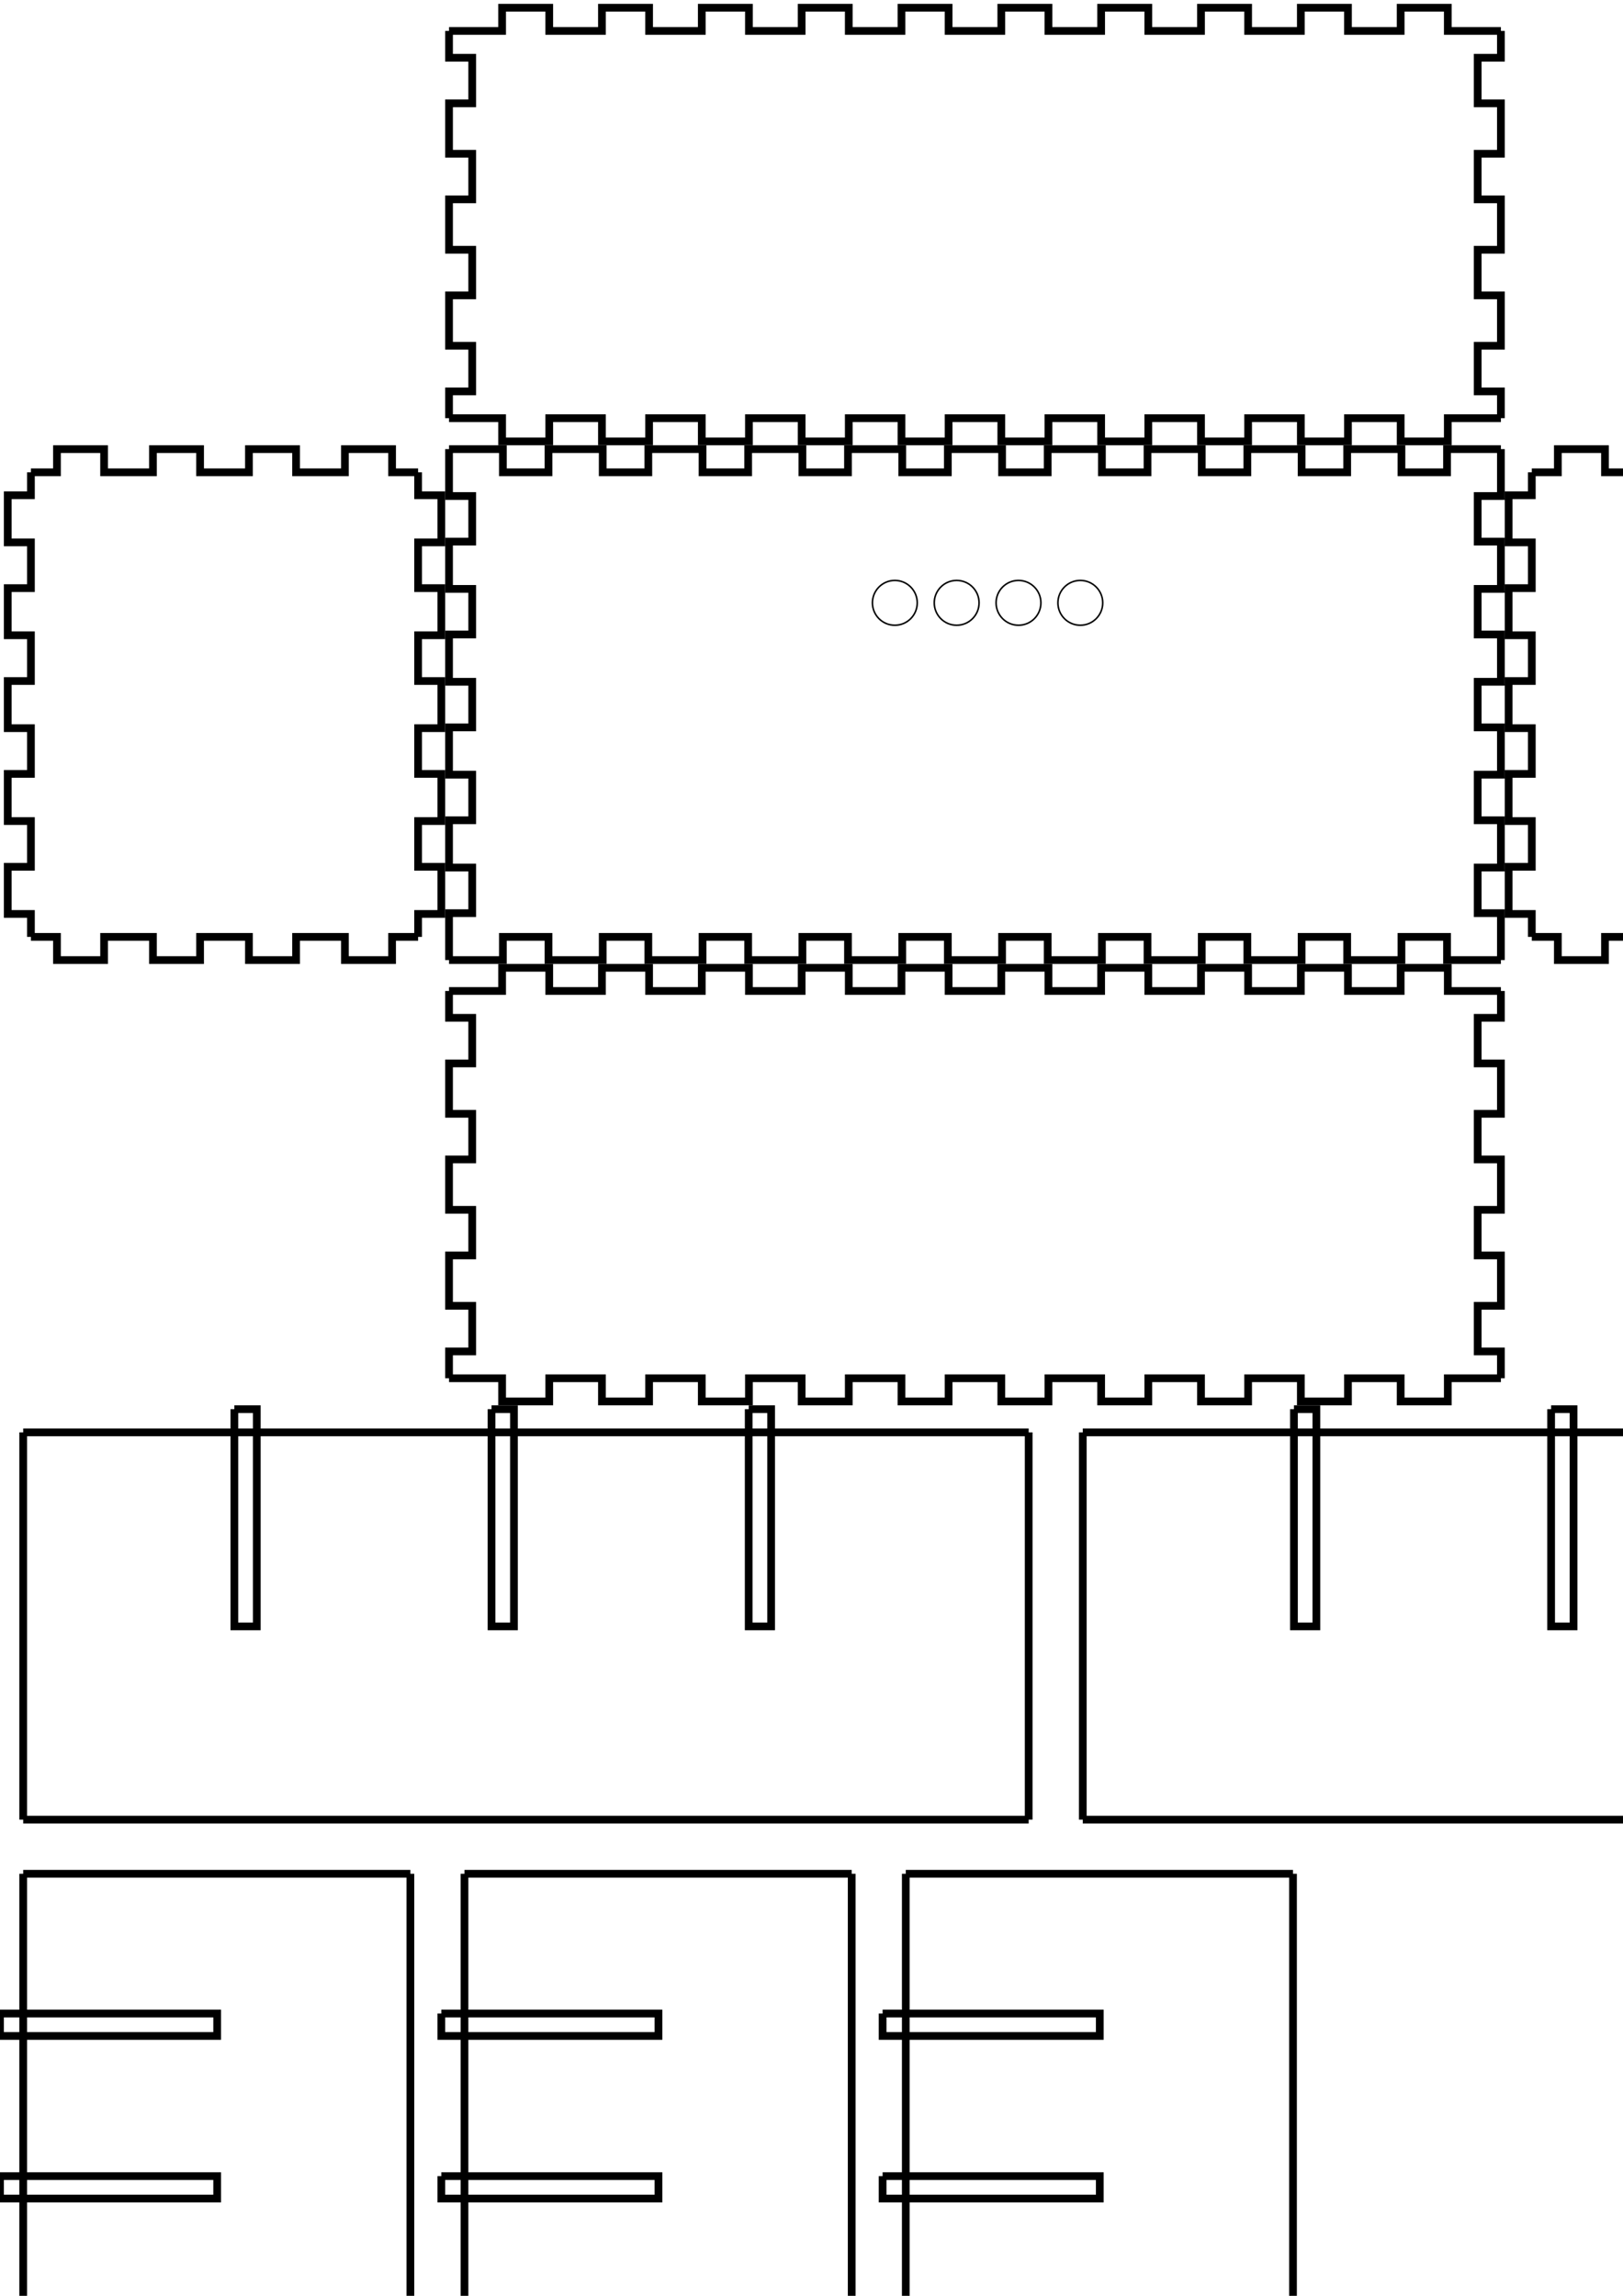 <?xml version="1.0" encoding="UTF-8" standalone="no"?>
<!-- Created with Inkscape (http://www.inkscape.org/) -->

<svg
   width="210mm"
   height="297mm"
   viewBox="0 0 210 297"
   version="1.1"
   id="svg5"
   sodipodi:docname="BoxMeasurements.svg"
   inkscape:version="1.1.1 (3bf5ae0d25, 2021-09-20)"
   xmlns:inkscape="http://www.inkscape.org/namespaces/inkscape"
   xmlns:sodipodi="http://sodipodi.sourceforge.net/DTD/sodipodi-0.dtd"
   xmlns="http://www.w3.org/2000/svg"
   xmlns:svg="http://www.w3.org/2000/svg">
  <sodipodi:namedview
     id="namedview7"
     pagecolor="#505050"
     bordercolor="#ffffff"
     borderopacity="1"
     inkscape:pageshadow="0"
     inkscape:pageopacity="0"
     inkscape:pagecheckerboard="1"
     inkscape:document-units="mm"
     showgrid="false"
     inkscape:zoom="1.8116734"
     inkscape:cx="495.39833"
     inkscape:cy="362.92413"
     inkscape:window-width="960"
     inkscape:window-height="1057"
     inkscape:window-x="-8"
     inkscape:window-y="-8"
     inkscape:window-maximized="0"
     inkscape:current-layer="layer1" />
  <defs
     id="defs2" />
  <g
     inkscape:label="Layer 1"
     inkscape:groupmode="layer"
     id="layer1">
    <g
       id="panel8061">
      <path
         style="fill:none;stroke:#000000;stroke-width:1"
         d="M 58.1 128.2 L 64.968 128.2 L 64.968 125.2 L 71.068 125.2 L 71.068 128.2 L 77.886 128.2 L 77.886 125.2 L 83.986 125.2 L 83.986 128.2 L 90.805 128.2 L 90.805 125.2 L 96.904 125.2 L 96.904 128.2 L 103.723 128.2 L 103.723 125.2 L 109.823 125.2 L 109.823 128.2 L 116.641 128.2 L 116.641 125.2 L 122.741 125.2 L 122.741 128.2 L 129.559 128.2 L 129.559 125.2 L 135.659 125.2 L 135.659 128.2 L 142.477 128.2 L 142.477 125.2 L 148.577 125.2 L 148.577 128.2 L 155.395 128.2 L 155.395 125.2 L 161.495 125.2 L 161.495 128.2 L 168.314 128.2 L 168.314 125.2 L 174.414 125.2 L 174.414 128.2 L 181.232 128.2 L 181.232 125.2 L 187.332 125.2 L 187.332 128.2 L 194.2 128.2"
         id="path830" />
      <path
         style="fill:none;stroke:#000000;stroke-width:1"
         d="M 194.2 128.2 L 194.2 131.67 L 191.2 131.67 L 191.2 137.57 L 194.2 137.57 L 194.2 144.09 L 191.2 144.09 L 191.2 149.99 L 194.2 149.99 L 194.2 156.51 L 191.2 156.51 L 191.2 162.41 L 194.2 162.41 L 194.2 168.93 L 191.2 168.93 L 191.2 174.83 L 194.2 174.83 L 194.2 178.3"
         id="path832" />
      <path
         style="fill:none;stroke:#000000;stroke-width:1"
         d="M 194.2 178.3 L 187.332 178.3 L 187.332 181.3 L 181.232 181.3 L 181.232 178.3 L 174.414 178.3 L 174.414 181.3 L 168.314 181.3 L 168.314 178.3 L 161.495 178.3 L 161.495 181.3 L 155.395 181.3 L 155.395 178.3 L 148.577 178.3 L 148.577 181.3 L 142.477 181.3 L 142.477 178.3 L 135.659 178.3 L 135.659 181.3 L 129.559 181.3 L 129.559 178.3 L 122.741 178.3 L 122.741 181.3 L 116.641 181.3 L 116.641 178.3 L 109.823 178.3 L 109.823 181.3 L 103.723 181.3 L 103.723 178.3 L 96.904 178.3 L 96.904 181.3 L 90.805 181.3 L 90.805 178.3 L 83.986 178.3 L 83.986 181.3 L 77.886 181.3 L 77.886 178.3 L 71.068 178.3 L 71.068 181.3 L 64.968 181.3 L 64.968 178.3 L 58.1 178.3"
         id="path834" />
      <path
         style="fill:none;stroke:#000000;stroke-width:1"
         d="M 58.1 178.3 L 58.1 174.83 L 61.1 174.83 L 61.1 168.93 L 58.1 168.93 L 58.1 162.41 L 61.1 162.41 L 61.1 156.51 L 58.1 156.51 L 58.1 149.99 L 61.1 149.99 L 61.1 144.09 L 58.1 144.09 L 58.1 137.57 L 61.1 137.57 L 61.1 131.67 L 58.1 131.67 L 58.1 128.2"
         id="path836" />
    </g>
    <g
       id="panel2407">
      <path
         style="fill:none;stroke:#000000;stroke-width:1"
         d="M 3 185.3 L 6.868 185.3 L 6.868 185.3 L 12.968 185.3 L 12.968 185.3 L 19.786 185.3 L 19.786 185.3 L 25.886 185.3 L 25.886 185.3 L 32.705 185.3 L 32.705 185.3 L 38.804 185.3 L 38.804 185.3 L 45.623 185.3 L 45.623 185.3 L 51.723 185.3 L 51.723 185.3 L 58.541 185.3 L 58.541 185.3 L 64.641 185.3 L 64.641 185.3 L 71.459 185.3 L 71.459 185.3 L 77.559 185.3 L 77.559 185.3 L 84.377 185.3 L 84.377 185.3 L 90.477 185.3 L 90.477 185.3 L 97.296 185.3 L 97.296 185.3 L 103.395 185.3 L 103.395 185.3 L 110.214 185.3 L 110.214 185.3 L 116.314 185.3 L 116.314 185.3 L 123.132 185.3 L 123.132 185.3 L 129.232 185.3 L 129.232 185.3 L 133.1 185.3"
         id="path839" />
      <path
         style="fill:none;stroke:#000000;stroke-width:1"
         d="M 96.875 182.3 L 96.875 210.4 L 99.775 210.4 L 99.775 182.3 L 96.875 182.3"
         id="path841" />
      <path
         style="fill:none;stroke:#000000;stroke-width:1"
         d="M 63.6 182.3 L 63.6 210.4 L 66.5 210.4 L 66.5 182.3 L 63.6 182.3"
         id="path843" />
      <path
         style="fill:none;stroke:#000000;stroke-width:1"
         d="M 30.325 182.3 L 30.325 210.4 L 33.225 210.4 L 33.225 182.3 L 30.325 182.3"
         id="path845" />
      <path
         style="fill:none;stroke:#000000;stroke-width:1"
         d="M 133.1 185.3 L 133.1 188.67 L 133.1 188.67 L 133.1 194.77 L 133.1 194.77 L 133.1 201.09 L 133.1 201.09 L 133.1 207.19 L 133.1 207.19 L 133.1 213.51 L 133.1 213.51 L 133.1 219.61 L 133.1 219.61 L 133.1 225.93 L 133.1 225.93 L 133.1 232.03 L 133.1 232.03 L 133.1 235.4"
         id="path847" />
      <path
         style="fill:none;stroke:#000000;stroke-width:1"
         d="M 133.1 235.4 L 129.232 235.4 L 129.232 235.4 L 123.132 235.4 L 123.132 235.4 L 116.314 235.4 L 116.314 235.4 L 110.214 235.4 L 110.214 235.4 L 103.395 235.4 L 103.395 235.4 L 97.296 235.4 L 97.296 235.4 L 90.477 235.4 L 90.477 235.4 L 84.377 235.4 L 84.377 235.4 L 77.559 235.4 L 77.559 235.4 L 71.459 235.4 L 71.459 235.4 L 64.641 235.4 L 64.641 235.4 L 58.541 235.4 L 58.541 235.4 L 51.723 235.4 L 51.723 235.4 L 45.623 235.4 L 45.623 235.4 L 38.804 235.4 L 38.804 235.4 L 32.705 235.4 L 32.705 235.4 L 25.886 235.4 L 25.886 235.4 L 19.786 235.4 L 19.786 235.4 L 12.968 235.4 L 12.968 235.4 L 6.868 235.4 L 6.868 235.4 L 3 235.4"
         id="path849" />
      <path
         style="fill:none;stroke:#000000;stroke-width:1"
         d="M 3 235.4 L 3 232.03 L 3 232.03 L 3 225.93 L 3 225.93 L 3 219.61 L 3 219.61 L 3 213.51 L 3 213.51 L 3 207.19 L 3 207.19 L 3 201.09 L 3 201.09 L 3 194.77 L 3 194.77 L 3 188.67 L 3 188.67 L 3 185.3"
         id="path851" />
    </g>
    <g
       id="panel2221">
      <path
         style="fill:none;stroke:#000000;stroke-width:1"
         d="M 140.1 185.3 L 143.968 185.3 L 143.968 185.3 L 150.068 185.3 L 150.068 185.3 L 156.886 185.3 L 156.886 185.3 L 162.986 185.3 L 162.986 185.3 L 169.805 185.3 L 169.805 185.3 L 175.905 185.3 L 175.905 185.3 L 182.723 185.3 L 182.723 185.3 L 188.823 185.3 L 188.823 185.3 L 195.641 185.3 L 195.641 185.3 L 201.741 185.3 L 201.741 185.3 L 208.559 185.3 L 208.559 185.3 L 214.659 185.3 L 214.659 185.3 L 221.477 185.3 L 221.477 185.3 L 227.577 185.3 L 227.577 185.3 L 234.395 185.3 L 234.395 185.3 L 240.495 185.3 L 240.495 185.3 L 247.314 185.3 L 247.314 185.3 L 253.414 185.3 L 253.414 185.3 L 260.232 185.3 L 260.232 185.3 L 266.332 185.3 L 266.332 185.3 L 270.2 185.3"
         id="path854" />
      <path
         style="fill:none;stroke:#000000;stroke-width:1"
         d="M 233.975 182.3 L 233.975 210.4 L 236.875 210.4 L 236.875 182.3 L 233.975 182.3"
         id="path856" />
      <path
         style="fill:none;stroke:#000000;stroke-width:1"
         d="M 200.7 182.3 L 200.7 210.4 L 203.6 210.4 L 203.6 182.3 L 200.7 182.3"
         id="path858" />
      <path
         style="fill:none;stroke:#000000;stroke-width:1"
         d="M 167.425 182.3 L 167.425 210.4 L 170.325 210.4 L 170.325 182.3 L 167.425 182.3"
         id="path860" />
      <path
         style="fill:none;stroke:#000000;stroke-width:1"
         d="M 270.2 185.3 L 270.2 188.67 L 270.2 188.67 L 270.2 194.77 L 270.2 194.77 L 270.2 201.09 L 270.2 201.09 L 270.2 207.19 L 270.2 207.19 L 270.2 213.51 L 270.2 213.51 L 270.2 219.61 L 270.2 219.61 L 270.2 225.93 L 270.2 225.93 L 270.2 232.03 L 270.2 232.03 L 270.2 235.4"
         id="path862" />
      <path
         style="fill:none;stroke:#000000;stroke-width:1"
         d="M 270.2 235.4 L 266.332 235.4 L 266.332 235.4 L 260.232 235.4 L 260.232 235.4 L 253.414 235.4 L 253.414 235.4 L 247.314 235.4 L 247.314 235.4 L 240.495 235.4 L 240.495 235.4 L 234.395 235.4 L 234.395 235.4 L 227.577 235.4 L 227.577 235.4 L 221.477 235.4 L 221.477 235.4 L 214.659 235.4 L 214.659 235.4 L 208.559 235.4 L 208.559 235.4 L 201.741 235.4 L 201.741 235.4 L 195.641 235.4 L 195.641 235.4 L 188.823 235.4 L 188.823 235.4 L 182.723 235.4 L 182.723 235.4 L 175.905 235.4 L 175.905 235.4 L 169.805 235.4 L 169.805 235.4 L 162.986 235.4 L 162.986 235.4 L 156.886 235.4 L 156.886 235.4 L 150.068 235.4 L 150.068 235.4 L 143.968 235.4 L 143.968 235.4 L 140.1 235.4"
         id="path864" />
      <path
         style="fill:none;stroke:#000000;stroke-width:1"
         d="M 140.1 235.4 L 140.1 232.03 L 140.1 232.03 L 140.1 225.93 L 140.1 225.93 L 140.1 219.61 L 140.1 219.61 L 140.1 213.51 L 140.1 213.51 L 140.1 207.19 L 140.1 207.19 L 140.1 201.09 L 140.1 201.09 L 140.1 194.77 L 140.1 194.77 L 140.1 188.67 L 140.1 188.67 L 140.1 185.3"
         id="path866" />
    </g>
    <g
       id="panel1594">
      <path
         style="fill:none;stroke:#000000;stroke-width:1"
         d="M 4 61.1 L 7.37 61.1 L 7.37 58.1 L 13.47 58.1 L 13.47 61.1 L 19.79 61.1 L 19.79 58.1 L 25.89 58.1 L 25.89 61.1 L 32.21 61.1 L 32.21 58.1 L 38.31 58.1 L 38.31 61.1 L 44.63 61.1 L 44.63 58.1 L 50.73 58.1 L 50.73 61.1 L 54.1 61.1"
         id="path869" />
      <path
         style="fill:none;stroke:#000000;stroke-width:1"
         d="M 54.1 61.1 L 54.1 64.067 L 57.1 64.067 L 57.1 70.167 L 54.1 70.167 L 54.1 76.083 L 57.1 76.083 L 57.1 82.183 L 54.1 82.183 L 54.1 88.1 L 57.1 88.1 L 57.1 94.2 L 54.1 94.2 L 54.1 100.117 L 57.1 100.117 L 57.1 106.217 L 54.1 106.217 L 54.1 112.133 L 57.1 112.133 L 57.1 118.233 L 54.1 118.233 L 54.1 121.2"
         id="path871" />
      <path
         style="fill:none;stroke:#000000;stroke-width:1"
         d="M 54.1 121.2 L 50.73 121.2 L 50.73 124.2 L 44.63 124.2 L 44.63 121.2 L 38.31 121.2 L 38.31 124.2 L 32.21 124.2 L 32.21 121.2 L 25.89 121.2 L 25.89 124.2 L 19.79 124.2 L 19.79 121.2 L 13.47 121.2 L 13.47 124.2 L 7.37 124.2 L 7.37 121.2 L 4 121.2"
         id="path873" />
      <path
         style="fill:none;stroke:#000000;stroke-width:1"
         d="M 4 121.2 L 4 118.233 L 1 118.233 L 1 112.133 L 4 112.133 L 4 106.217 L 1 106.217 L 1 100.117 L 4 100.117 L 4 94.2 L 1 94.2 L 1 88.1 L 4 88.1 L 4 82.183 L 1 82.183 L 1 76.083 L 4 76.083 L 4 70.167 L 1 70.167 L 1 64.067 L 4 64.067 L 4 61.1"
         id="path875" />
    </g>
    <g
       id="panel6408">
      <path
         style="fill:none;stroke:#000000;stroke-width:1"
         d="M 0 260.483 L 28.1 260.483 L 28.1 263.383 L 0 263.383 L 0 260.483"
         id="path878" />
      <path
         style="fill:none;stroke:#000000;stroke-width:1"
         d="M 0 281.517 L 28.1 281.517 L 28.1 284.417 L 0 284.417 L 0 281.517"
         id="path880" />
      <path
         style="fill:none;stroke:#000000;stroke-width:1"
         d="M 3 242.4 L 6.37 242.4 L 6.37 242.4 L 12.47 242.4 L 12.47 242.4 L 18.79 242.4 L 18.79 242.4 L 24.89 242.4 L 24.89 242.4 L 31.21 242.4 L 31.21 242.4 L 37.31 242.4 L 37.31 242.4 L 43.63 242.4 L 43.63 242.4 L 49.73 242.4 L 49.73 242.4 L 53.1 242.4"
         id="path882" />
      <path
         style="fill:none;stroke:#000000;stroke-width:1"
         d="M 53.1 242.4 L 53.1 245.367 L 53.1 245.367 L 53.1 251.467 L 53.1 251.467 L 53.1 257.383 L 53.1 257.383 L 53.1 263.483 L 53.1 263.483 L 53.1 269.4 L 53.1 269.4 L 53.1 275.5 L 53.1 275.5 L 53.1 281.417 L 53.1 281.417 L 53.1 287.517 L 53.1 287.517 L 53.1 293.433 L 53.1 293.433 L 53.1 299.533 L 53.1 299.533 L 53.1 302.5"
         id="path884" />
      <path
         style="fill:none;stroke:#000000;stroke-width:1"
         d="M 53.1 302.5 L 49.73 302.5 L 49.73 302.5 L 43.63 302.5 L 43.63 302.5 L 37.31 302.5 L 37.31 302.5 L 31.21 302.5 L 31.21 302.5 L 24.89 302.5 L 24.89 302.5 L 18.79 302.5 L 18.79 302.5 L 12.47 302.5 L 12.47 302.5 L 6.37 302.5 L 6.37 302.5 L 3 302.5"
         id="path886" />
      <path
         style="fill:none;stroke:#000000;stroke-width:1"
         d="M 3 302.5 L 3 299.533 L 3 299.533 L 3 293.433 L 3 293.433 L 3 287.517 L 3 287.517 L 3 281.417 L 3 281.417 L 3 275.5 L 3 275.5 L 3 269.4 L 3 269.4 L 3 263.483 L 3 263.483 L 3 257.383 L 3 257.383 L 3 251.467 L 3 251.467 L 3 245.367 L 3 245.367 L 3 242.4"
         id="path888" />
    </g>
    <g
       id="panel9901">
      <path
         style="fill:none;stroke:#000000;stroke-width:1"
         d="M 57.1 260.483 L 85.2 260.483 L 85.2 263.383 L 57.1 263.383 L 57.1 260.483"
         id="path891" />
      <path
         style="fill:none;stroke:#000000;stroke-width:1"
         d="M 57.1 281.517 L 85.2 281.517 L 85.2 284.417 L 57.1 284.417 L 57.1 281.517"
         id="path893" />
      <path
         style="fill:none;stroke:#000000;stroke-width:1"
         d="M 60.1 242.4 L 63.47 242.4 L 63.47 242.4 L 69.57 242.4 L 69.57 242.4 L 75.89 242.4 L 75.89 242.4 L 81.99 242.4 L 81.99 242.4 L 88.31 242.4 L 88.31 242.4 L 94.41 242.4 L 94.41 242.4 L 100.73 242.4 L 100.73 242.4 L 106.83 242.4 L 106.83 242.4 L 110.2 242.4"
         id="path895" />
      <path
         style="fill:none;stroke:#000000;stroke-width:1"
         d="M 110.2 242.4 L 110.2 245.367 L 110.2 245.367 L 110.2 251.467 L 110.2 251.467 L 110.2 257.383 L 110.2 257.383 L 110.2 263.483 L 110.2 263.483 L 110.2 269.4 L 110.2 269.4 L 110.2 275.5 L 110.2 275.5 L 110.2 281.417 L 110.2 281.417 L 110.2 287.517 L 110.2 287.517 L 110.2 293.433 L 110.2 293.433 L 110.2 299.533 L 110.2 299.533 L 110.2 302.5"
         id="path897" />
      <path
         style="fill:none;stroke:#000000;stroke-width:1"
         d="M 110.2 302.5 L 106.83 302.5 L 106.83 302.5 L 100.73 302.5 L 100.73 302.5 L 94.41 302.5 L 94.41 302.5 L 88.31 302.5 L 88.31 302.5 L 81.99 302.5 L 81.99 302.5 L 75.89 302.5 L 75.89 302.5 L 69.57 302.5 L 69.57 302.5 L 63.47 302.5 L 63.47 302.5 L 60.1 302.5"
         id="path899" />
      <path
         style="fill:none;stroke:#000000;stroke-width:1"
         d="M 60.1 302.5 L 60.1 299.533 L 60.1 299.533 L 60.1 293.433 L 60.1 293.433 L 60.1 287.517 L 60.1 287.517 L 60.1 281.417 L 60.1 281.417 L 60.1 275.5 L 60.1 275.5 L 60.1 269.4 L 60.1 269.4 L 60.1 263.483 L 60.1 263.483 L 60.1 257.383 L 60.1 257.383 L 60.1 251.467 L 60.1 251.467 L 60.1 245.367 L 60.1 245.367 L 60.1 242.4"
         id="path901" />
    </g>
    <g
       id="panel9295">
      <path
         style="fill:none;stroke:#000000;stroke-width:1"
         d="M 114.2 260.483 L 142.3 260.483 L 142.3 263.383 L 114.2 263.383 L 114.2 260.483"
         id="path904" />
      <path
         style="fill:none;stroke:#000000;stroke-width:1"
         d="M 114.2 281.517 L 142.3 281.517 L 142.3 284.417 L 114.2 284.417 L 114.2 281.517"
         id="path906" />
      <path
         style="fill:none;stroke:#000000;stroke-width:1"
         d="M 117.2 242.4 L 120.57 242.4 L 120.57 242.4 L 126.67 242.4 L 126.67 242.4 L 132.99 242.4 L 132.99 242.4 L 139.09 242.4 L 139.09 242.4 L 145.41 242.4 L 145.41 242.4 L 151.51 242.4 L 151.51 242.4 L 157.83 242.4 L 157.83 242.4 L 163.93 242.4 L 163.93 242.4 L 167.3 242.4"
         id="path908" />
      <path
         style="fill:none;stroke:#000000;stroke-width:1"
         d="M 167.3 242.4 L 167.3 245.367 L 167.3 245.367 L 167.3 251.467 L 167.3 251.467 L 167.3 257.383 L 167.3 257.383 L 167.3 263.483 L 167.3 263.483 L 167.3 269.4 L 167.3 269.4 L 167.3 275.5 L 167.3 275.5 L 167.3 281.417 L 167.3 281.417 L 167.3 287.517 L 167.3 287.517 L 167.3 293.433 L 167.3 293.433 L 167.3 299.533 L 167.3 299.533 L 167.3 302.5"
         id="path910" />
      <path
         style="fill:none;stroke:#000000;stroke-width:1"
         d="M 167.3 302.5 L 163.93 302.5 L 163.93 302.5 L 157.83 302.5 L 157.83 302.5 L 151.51 302.5 L 151.51 302.5 L 145.41 302.5 L 145.41 302.5 L 139.09 302.5 L 139.09 302.5 L 132.99 302.5 L 132.99 302.5 L 126.67 302.5 L 126.67 302.5 L 120.57 302.5 L 120.57 302.5 L 117.2 302.5"
         id="path912" />
      <path
         style="fill:none;stroke:#000000;stroke-width:1"
         d="M 117.2 302.5 L 117.2 299.533 L 117.2 299.533 L 117.2 293.433 L 117.2 293.433 L 117.2 287.517 L 117.2 287.517 L 117.2 281.417 L 117.2 281.417 L 117.2 275.5 L 117.2 275.5 L 117.2 269.4 L 117.2 269.4 L 117.2 263.483 L 117.2 263.483 L 117.2 257.383 L 117.2 257.383 L 117.2 251.467 L 117.2 251.467 L 117.2 245.367 L 117.2 245.367 L 117.2 242.4"
         id="path914" />
    </g>
    <g
       id="panel7476">
      <path
         style="fill:none;stroke:#000000;stroke-width:1"
         d="M 58.1 58.1 L 65.068 58.1 L 65.068 61.1 L 70.968 61.1 L 70.968 58.1 L 77.986 58.1 L 77.986 61.1 L 83.886 61.1 L 83.886 58.1 L 90.904 58.1 L 90.904 61.1 L 96.805 61.1 L 96.805 58.1 L 103.823 58.1 L 103.823 61.1 L 109.723 61.1 L 109.723 58.1 L 116.741 58.1 L 116.741 61.1 L 122.641 61.1 L 122.641 58.1 L 129.659 58.1 L 129.659 61.1 L 135.559 61.1 L 135.559 58.1 L 142.577 58.1 L 142.577 61.1 L 148.477 61.1 L 148.477 58.1 L 155.495 58.1 L 155.495 61.1 L 161.395 61.1 L 161.395 58.1 L 168.414 58.1 L 168.414 61.1 L 174.314 61.1 L 174.314 58.1 L 181.332 58.1 L 181.332 61.1 L 187.232 61.1 L 187.232 58.1 L 194.2 58.1"
         id="path917" />
      <path
         style="fill:none;stroke:#000000;stroke-width:1"
         d="M 194.2 58.1 L 194.2 64.167 L 191.2 64.167 L 191.2 70.067 L 194.2 70.067 L 194.2 76.183 L 191.2 76.183 L 191.2 82.083 L 194.2 82.083 L 194.2 88.2 L 191.2 88.2 L 191.2 94.1 L 194.2 94.1 L 194.2 100.217 L 191.2 100.217 L 191.2 106.117 L 194.2 106.117 L 194.2 112.233 L 191.2 112.233 L 191.2 118.133 L 194.2 118.133 L 194.2 124.2"
         id="path919" />
      <path
         style="fill:none;stroke:#000000;stroke-width:1"
         d="M 194.2 124.2 L 187.232 124.2 L 187.232 121.2 L 181.332 121.2 L 181.332 124.2 L 174.314 124.2 L 174.314 121.2 L 168.414 121.2 L 168.414 124.2 L 161.395 124.2 L 161.395 121.2 L 155.495 121.2 L 155.495 124.2 L 148.477 124.2 L 148.477 121.2 L 142.577 121.2 L 142.577 124.2 L 135.559 124.2 L 135.559 121.2 L 129.659 121.2 L 129.659 124.2 L 122.641 124.2 L 122.641 121.2 L 116.741 121.2 L 116.741 124.2 L 109.723 124.2 L 109.723 121.2 L 103.823 121.2 L 103.823 124.2 L 96.805 124.2 L 96.805 121.2 L 90.904 121.2 L 90.904 124.2 L 83.886 124.2 L 83.886 121.2 L 77.986 121.2 L 77.986 124.2 L 70.968 124.2 L 70.968 121.2 L 65.068 121.2 L 65.068 124.2 L 58.1 124.2"
         id="path921" />
      <path
         style="fill:none;stroke:#000000;stroke-width:1"
         d="M 58.1 124.2 L 58.1 118.133 L 61.1 118.133 L 61.1 112.233 L 58.1 112.233 L 58.1 106.117 L 61.1 106.117 L 61.1 100.217 L 58.1 100.217 L 58.1 94.1 L 61.1 94.1 L 61.1 88.2 L 58.1 88.2 L 58.1 82.083 L 61.1 82.083 L 61.1 76.183 L 58.1 76.183 L 58.1 70.067 L 61.1 70.067 L 61.1 64.167 L 58.1 64.167 L 58.1 58.1"
         id="path923" />
    </g>
    <g
       id="panel9075">
      <path
         style="fill:none;stroke:#000000;stroke-width:1"
         d="M 198.2 61.1 L 201.57 61.1 L 201.57 58.1 L 207.67 58.1 L 207.67 61.1 L 213.99 61.1 L 213.99 58.1 L 220.09 58.1 L 220.09 61.1 L 226.41 61.1 L 226.41 58.1 L 232.51 58.1 L 232.51 61.1 L 238.83 61.1 L 238.83 58.1 L 244.93 58.1 L 244.93 61.1 L 248.3 61.1"
         id="path926" />
      <path
         style="fill:none;stroke:#000000;stroke-width:1"
         d="M 248.3 61.1 L 248.3 64.067 L 251.3 64.067 L 251.3 70.167 L 248.3 70.167 L 248.3 76.083 L 251.3 76.083 L 251.3 82.183 L 248.3 82.183 L 248.3 88.1 L 251.3 88.1 L 251.3 94.2 L 248.3 94.2 L 248.3 100.117 L 251.3 100.117 L 251.3 106.217 L 248.3 106.217 L 248.3 112.133 L 251.3 112.133 L 251.3 118.233 L 248.3 118.233 L 248.3 121.2"
         id="path928" />
      <path
         style="fill:none;stroke:#000000;stroke-width:1"
         d="M 248.3 121.2 L 244.93 121.2 L 244.93 124.2 L 238.83 124.2 L 238.83 121.2 L 232.51 121.2 L 232.51 124.2 L 226.41 124.2 L 226.41 121.2 L 220.09 121.2 L 220.09 124.2 L 213.99 124.2 L 213.99 121.2 L 207.67 121.2 L 207.67 124.2 L 201.57 124.2 L 201.57 121.2 L 198.2 121.2"
         id="path930" />
      <path
         style="fill:none;stroke:#000000;stroke-width:1"
         d="M 198.2 121.2 L 198.2 118.233 L 195.2 118.233 L 195.2 112.133 L 198.2 112.133 L 198.2 106.217 L 195.2 106.217 L 195.2 100.117 L 198.2 100.117 L 198.2 94.2 L 195.2 94.2 L 195.2 88.1 L 198.2 88.1 L 198.2 82.183 L 195.2 82.183 L 195.2 76.083 L 198.2 76.083 L 198.2 70.167 L 195.2 70.167 L 195.2 64.067 L 198.2 64.067 L 198.2 61.1"
         id="path932" />
    </g>
    <g
       id="panel65">
      <path
         style="fill:none;stroke:#000000;stroke-width:1"
         d="M 252.3 58.1 L 259.268 58.1 L 259.268 61.1 L 265.168 61.1 L 265.168 58.1 L 272.186 58.1 L 272.186 61.1 L 278.086 61.1 L 278.086 58.1 L 285.105 58.1 L 285.105 61.1 L 291.005 61.1 L 291.005 58.1 L 298.023 58.1 L 298.023 61.1 L 303.923 61.1 L 303.923 58.1 L 310.941 58.1 L 310.941 61.1 L 316.841 61.1 L 316.841 58.1 L 323.859 58.1 L 323.859 61.1 L 329.759 61.1 L 329.759 58.1 L 336.777 58.1 L 336.777 61.1 L 342.677 61.1 L 342.677 58.1 L 349.695 58.1 L 349.695 61.1 L 355.595 61.1 L 355.595 58.1 L 362.614 58.1 L 362.614 61.1 L 368.514 61.1 L 368.514 58.1 L 375.532 58.1 L 375.532 61.1 L 381.432 61.1 L 381.432 58.1 L 388.4 58.1"
         id="path935" />
      <path
         style="fill:none;stroke:#000000;stroke-width:1"
         d="M 388.4 58.1 L 388.4 64.167 L 385.4 64.167 L 385.4 70.067 L 388.4 70.067 L 388.4 76.183 L 385.4 76.183 L 385.4 82.083 L 388.4 82.083 L 388.4 88.2 L 385.4 88.2 L 385.4 94.1 L 388.4 94.1 L 388.4 100.217 L 385.4 100.217 L 385.4 106.117 L 388.4 106.117 L 388.4 112.233 L 385.4 112.233 L 385.4 118.133 L 388.4 118.133 L 388.4 124.2"
         id="path937" />
      <path
         style="fill:none;stroke:#000000;stroke-width:1"
         d="M 388.4 124.2 L 381.432 124.2 L 381.432 121.2 L 375.532 121.2 L 375.532 124.2 L 368.514 124.2 L 368.514 121.2 L 362.614 121.2 L 362.614 124.2 L 355.595 124.2 L 355.595 121.2 L 349.695 121.2 L 349.695 124.2 L 342.677 124.2 L 342.677 121.2 L 336.777 121.2 L 336.777 124.2 L 329.759 124.2 L 329.759 121.2 L 323.859 121.2 L 323.859 124.2 L 316.841 124.2 L 316.841 121.2 L 310.941 121.2 L 310.941 124.2 L 303.923 124.2 L 303.923 121.2 L 298.023 121.2 L 298.023 124.2 L 291.005 124.2 L 291.005 121.2 L 285.105 121.2 L 285.105 124.2 L 278.086 124.2 L 278.086 121.2 L 272.186 121.2 L 272.186 124.2 L 265.168 124.2 L 265.168 121.2 L 259.268 121.2 L 259.268 124.2 L 252.3 124.2"
         id="path939" />
      <path
         style="fill:none;stroke:#000000;stroke-width:1"
         d="M 252.3 124.2 L 252.3 118.133 L 255.3 118.133 L 255.3 112.233 L 252.3 112.233 L 252.3 106.117 L 255.3 106.117 L 255.3 100.217 L 252.3 100.217 L 252.3 94.1 L 255.3 94.1 L 255.3 88.2 L 252.3 88.2 L 252.3 82.083 L 255.3 82.083 L 255.3 76.183 L 252.3 76.183 L 252.3 70.067 L 255.3 70.067 L 255.3 64.167 L 252.3 64.167 L 252.3 58.1"
         id="path941" />
    </g>
    <g
       id="panel6731">
      <path
         style="fill:none;stroke:#000000;stroke-width:1"
         d="M 58.1 4 L 64.968 4 L 64.968 1 L 71.068 1 L 71.068 4 L 77.886 4 L 77.886 1 L 83.986 1 L 83.986 4 L 90.805 4 L 90.805 1 L 96.904 1 L 96.904 4 L 103.723 4 L 103.723 1 L 109.823 1 L 109.823 4 L 116.641 4 L 116.641 1 L 122.741 1 L 122.741 4 L 129.559 4 L 129.559 1 L 135.659 1 L 135.659 4 L 142.477 4 L 142.477 1 L 148.577 1 L 148.577 4 L 155.395 4 L 155.395 1 L 161.495 1 L 161.495 4 L 168.314 4 L 168.314 1 L 174.414 1 L 174.414 4 L 181.232 4 L 181.232 1 L 187.332 1 L 187.332 4 L 194.2 4"
         id="path944" />
      <path
         style="fill:none;stroke:#000000;stroke-width:1"
         d="M 194.2 4 L 194.2 7.47 L 191.2 7.47 L 191.2 13.37 L 194.2 13.37 L 194.2 19.89 L 191.2 19.89 L 191.2 25.79 L 194.2 25.79 L 194.2 32.31 L 191.2 32.31 L 191.2 38.21 L 194.2 38.21 L 194.2 44.73 L 191.2 44.73 L 191.2 50.63 L 194.2 50.63 L 194.2 54.1"
         id="path946" />
      <path
         style="fill:none;stroke:#000000;stroke-width:1"
         d="M 194.2 54.1 L 187.332 54.1 L 187.332 57.1 L 181.232 57.1 L 181.232 54.1 L 174.414 54.1 L 174.414 57.1 L 168.314 57.1 L 168.314 54.1 L 161.495 54.1 L 161.495 57.1 L 155.395 57.1 L 155.395 54.1 L 148.577 54.1 L 148.577 57.1 L 142.477 57.1 L 142.477 54.1 L 135.659 54.1 L 135.659 57.1 L 129.559 57.1 L 129.559 54.1 L 122.741 54.1 L 122.741 57.1 L 116.641 57.1 L 116.641 54.1 L 109.823 54.1 L 109.823 57.1 L 103.723 57.1 L 103.723 54.1 L 96.904 54.1 L 96.904 57.1 L 90.805 57.1 L 90.805 54.1 L 83.986 54.1 L 83.986 57.1 L 77.886 57.1 L 77.886 54.1 L 71.068 54.1 L 71.068 57.1 L 64.968 57.1 L 64.968 54.1 L 58.1 54.1"
         id="path948" />
      <path
         style="fill:none;stroke:#000000;stroke-width:1"
         d="M 58.1 54.1 L 58.1 50.63 L 61.1 50.63 L 61.1 44.73 L 58.1 44.73 L 58.1 38.21 L 61.1 38.21 L 61.1 32.31 L 58.1 32.31 L 58.1 25.79 L 61.1 25.79 L 61.1 19.89 L 58.1 19.89 L 58.1 13.37 L 61.1 13.37 L 61.1 7.47 L 58.1 7.47 L 58.1 4"
         id="path950" />
    </g>
    <circle
       style="fill:none;stroke:#000000;stroke-width:0.2;stroke-miterlimit:4;stroke-dasharray:none;stroke-opacity:1"
       id="path2643"
       cx="115.783"
       cy="77.986"
       r="2.9" />
    <circle
       style="fill:none;stroke:#000000;stroke-width:0.2;stroke-miterlimit:4;stroke-dasharray:none;stroke-opacity:1"
       id="circle3551"
       cx="123.783"
       cy="77.986"
       r="2.9" />
    <circle
       style="fill:none;stroke:#000000;stroke-width:0.2;stroke-miterlimit:4;stroke-dasharray:none;stroke-opacity:1"
       id="circle3553"
       cx="131.783"
       cy="77.986"
       r="2.9" />
    <circle
       style="fill:none;stroke:#000000;stroke-width:0.2;stroke-miterlimit:4;stroke-dasharray:none;stroke-opacity:1"
       id="circle3555"
       cx="139.783"
       cy="77.986"
       r="2.9" />
  </g>
</svg>
